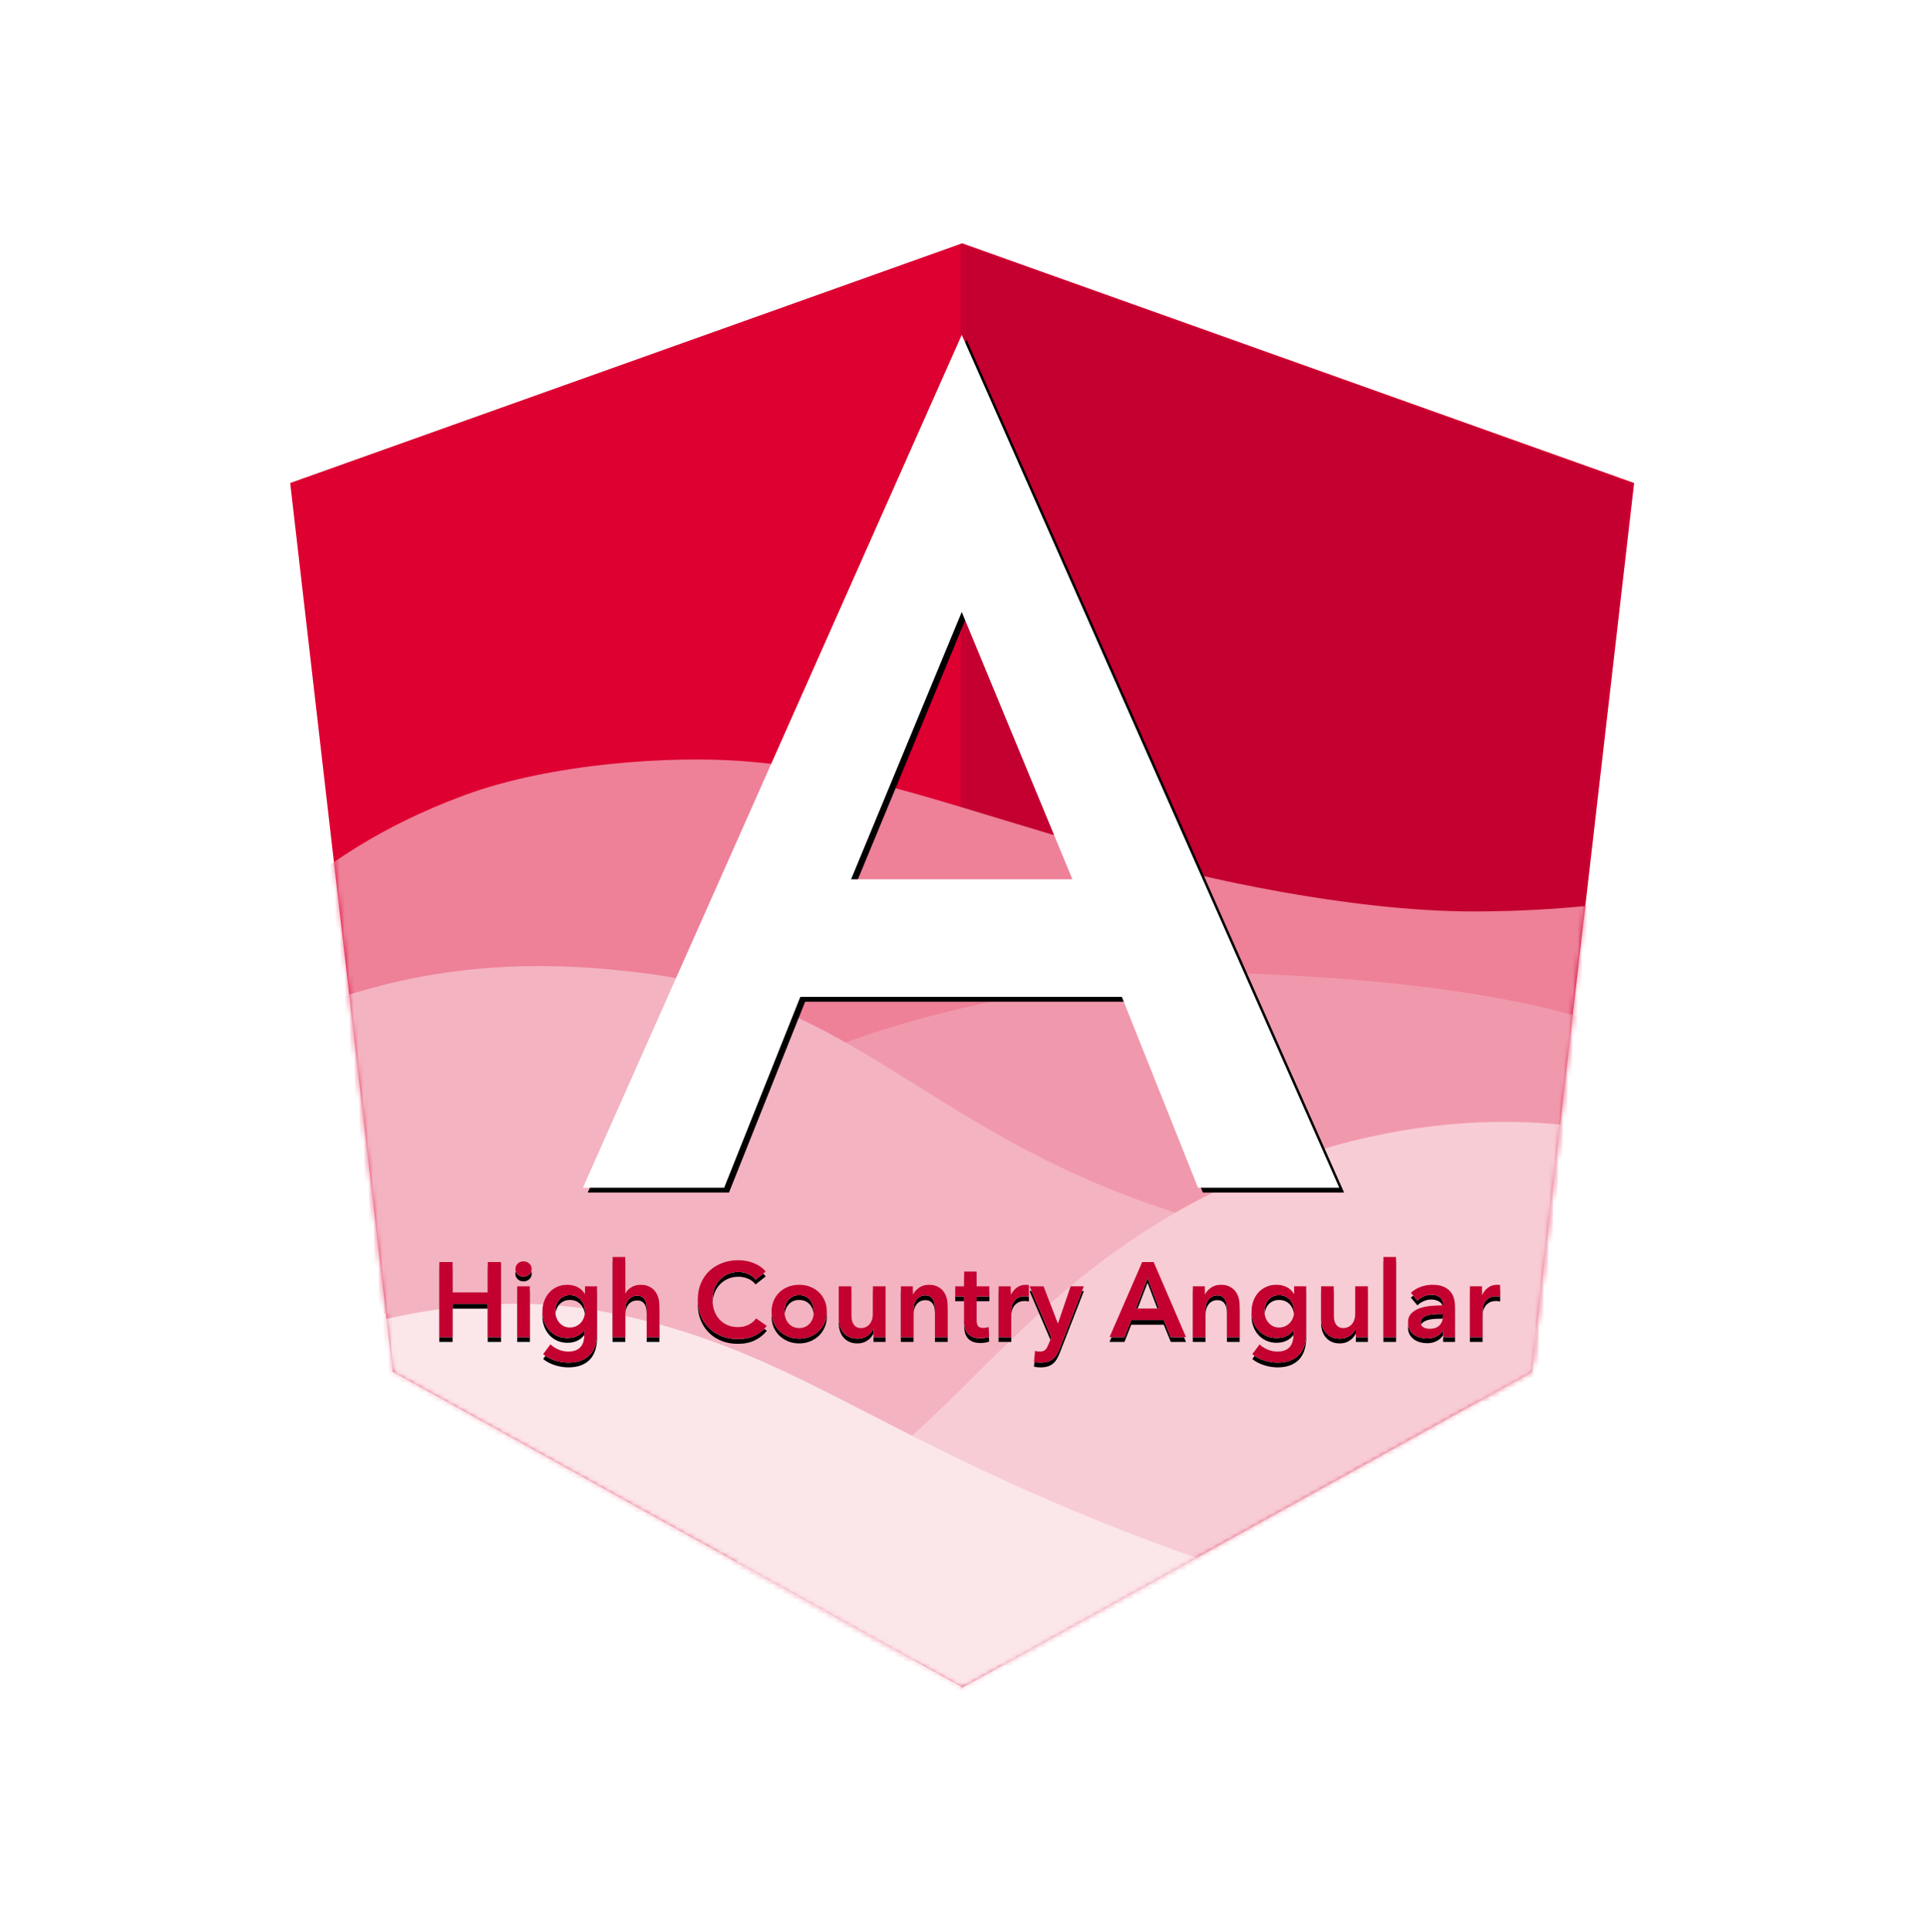 <?xml version="1.0" encoding="UTF-8"?>
<svg width="400px" height="401px" viewBox="0 0 400 401" version="1.1" xmlns="http://www.w3.org/2000/svg" xmlns:xlink="http://www.w3.org/1999/xlink">
    <!-- Generator: Sketch 50.2 (55047) - http://www.bohemiancoding.com/sketch -->
    <title>export-slice-400-400</title>
    <desc>Created with Sketch.</desc>
    <defs>
        <rect id="path-1" x="0" y="0" width="400" height="400"></rect>
        <polygon id="path-3" points="199.722 50 199.722 50 199.722 50 60.237 99.741 81.512 284.173 199.722 349.645 199.722 349.645 199.722 349.645 317.932 284.173 339.207 99.741"></polygon>
        <filter x="-7.9%" y="-6.7%" width="115.8%" height="114.7%" filterUnits="objectBoundingBox" id="filter-5">
            <feMorphology radius="3" operator="dilate" in="SourceAlpha" result="shadowSpreadOuter1"></feMorphology>
            <feOffset dx="0" dy="2" in="shadowSpreadOuter1" result="shadowOffsetOuter1"></feOffset>
            <feGaussianBlur stdDeviation="6" in="shadowOffsetOuter1" result="shadowBlurOuter1"></feGaussianBlur>
            <feComposite in="shadowBlurOuter1" in2="SourceAlpha" operator="out" result="shadowBlurOuter1"></feComposite>
            <feColorMatrix values="0 0 0 0 0   0 0 0 0 0   0 0 0 0 0  0 0 0 0.2 0" type="matrix" in="shadowBlurOuter1"></feColorMatrix>
        </filter>
        <path d="M199.635,69 L121,246 L121,246 L150.319,246 L150.319,246 L166.127,206.395 L232.873,206.395 L248.681,246 L248.681,246 L278,246 L278,246 L199.635,69 L199.635,69 L199.635,69 L199.635,69 L199.635,69 Z M222.604,181.982 L176.666,181.982 L199.635,126.508 L222.604,181.982 Z" id="path-6"></path>
        <filter x="-9.2%" y="-8.2%" width="119.7%" height="117.5%" filterUnits="objectBoundingBox" id="filter-7">
            <feOffset dx="1" dy="1" in="SourceAlpha" result="shadowOffsetOuter1"></feOffset>
            <feGaussianBlur stdDeviation="5" in="shadowOffsetOuter1" result="shadowBlurOuter1"></feGaussianBlur>
            <feColorMatrix values="0 0 0 0 0.765   0 0 0 0 0   0 0 0 0 0.184  0 0 0 0.75 0" type="matrix" in="shadowBlurOuter1"></feColorMatrix>
        </filter>
        <path d="M91.182,261.424 L93.954,261.424 L93.954,267.716 L101.236,267.716 L101.236,261.424 L104.008,261.424 L104.008,277 L101.236,277 L101.236,270.092 L93.954,270.092 L93.954,277 L91.182,277 L91.182,261.424 Z M107.352,266.44 L109.992,266.44 L109.992,277 L107.352,277 L107.352,266.44 Z M106.978,262.854 C106.978,262.429 107.136,262.058 107.451,261.743 C107.766,261.428 108.166,261.27 108.65,261.27 C109.134,261.27 109.541,261.42 109.871,261.721 C110.201,262.022 110.366,262.399 110.366,262.854 C110.366,263.309 110.201,263.686 109.871,263.987 C109.541,264.288 109.134,264.438 108.65,264.438 C108.166,264.438 107.766,264.28 107.451,263.965 C107.136,263.65 106.978,263.279 106.978,262.854 Z M123.94,266.44 L123.94,276.054 C123.94,277.007 123.823,277.869 123.588,278.639 C123.353,279.409 122.99,280.062 122.499,280.597 C122.008,281.132 121.388,281.547 120.64,281.84 C119.892,282.133 119.005,282.28 117.978,282.28 C117.553,282.28 117.102,282.243 116.625,282.17 C116.148,282.097 115.679,281.987 115.217,281.84 C114.755,281.693 114.311,281.51 113.886,281.29 C113.461,281.07 113.079,280.821 112.742,280.542 L114.26,278.496 C114.773,278.98 115.353,279.35 115.998,279.607 C116.643,279.864 117.296,279.992 117.956,279.992 C118.587,279.992 119.118,279.9 119.551,279.717 C119.984,279.534 120.328,279.281 120.585,278.958 C120.842,278.635 121.025,278.254 121.135,277.814 C121.245,277.374 121.3,276.89 121.3,276.362 L121.3,275.592 L121.256,275.592 C120.875,276.105 120.387,276.498 119.793,276.769 C119.199,277.04 118.535,277.176 117.802,277.176 C117.01,277.176 116.291,277.029 115.646,276.736 C115.001,276.443 114.454,276.047 114.007,275.548 C113.56,275.049 113.211,274.466 112.962,273.799 C112.713,273.132 112.588,272.424 112.588,271.676 C112.588,270.913 112.709,270.195 112.951,269.52 C113.193,268.845 113.538,268.259 113.985,267.76 C114.432,267.261 114.975,266.865 115.613,266.572 C116.251,266.279 116.966,266.132 117.758,266.132 C118.506,266.132 119.203,266.286 119.848,266.594 C120.493,266.902 121.007,267.379 121.388,268.024 L121.432,268.024 L121.432,266.44 L123.94,266.44 Z M118.308,268.288 C117.824,268.288 117.395,268.376 117.021,268.552 C116.647,268.728 116.332,268.966 116.075,269.267 C115.818,269.568 115.62,269.923 115.481,270.334 C115.342,270.745 115.272,271.185 115.272,271.654 C115.272,272.079 115.342,272.49 115.481,272.886 C115.62,273.282 115.818,273.638 116.075,273.953 C116.332,274.268 116.647,274.521 117.021,274.712 C117.395,274.903 117.817,274.998 118.286,274.998 C118.77,274.998 119.206,274.906 119.595,274.723 C119.984,274.54 120.314,274.294 120.585,273.986 C120.856,273.678 121.065,273.322 121.212,272.919 C121.359,272.516 121.432,272.094 121.432,271.654 C121.432,271.199 121.359,270.767 121.212,270.356 C121.065,269.945 120.856,269.586 120.585,269.278 C120.314,268.97 119.987,268.728 119.606,268.552 C119.225,268.376 118.792,268.288 118.308,268.288 Z M132.982,266.132 C133.671,266.132 134.262,266.253 134.753,266.495 C135.244,266.737 135.648,267.056 135.963,267.452 C136.278,267.848 136.509,268.303 136.656,268.816 C136.803,269.329 136.876,269.857 136.876,270.4 L136.876,277 L134.236,277 L134.236,271.192 C134.236,270.884 134.214,270.565 134.17,270.235 C134.126,269.905 134.034,269.604 133.895,269.333 C133.756,269.062 133.558,268.838 133.301,268.662 C133.044,268.486 132.703,268.398 132.278,268.398 C131.853,268.398 131.486,268.479 131.178,268.64 C130.87,268.801 130.613,269.018 130.408,269.289 C130.203,269.56 130.049,269.865 129.946,270.202 C129.843,270.539 129.792,270.884 129.792,271.236 L129.792,277 L127.152,277 L127.152,260.368 L129.792,260.368 L129.792,267.914 L129.836,267.914 C129.939,267.694 130.089,267.478 130.287,267.265 C130.485,267.052 130.716,266.862 130.98,266.693 C131.244,266.524 131.545,266.389 131.882,266.286 C132.219,266.183 132.586,266.132 132.982,266.132 Z M156.83,265.076 C156.419,264.519 155.884,264.112 155.224,263.855 C154.564,263.598 153.919,263.47 153.288,263.47 C152.481,263.47 151.748,263.617 151.088,263.91 C150.428,264.203 149.86,264.607 149.383,265.12 C148.906,265.633 148.54,266.235 148.283,266.924 C148.026,267.613 147.898,268.361 147.898,269.168 C147.898,270.019 148.023,270.796 148.272,271.5 C148.521,272.204 148.877,272.809 149.339,273.315 C149.801,273.821 150.355,274.213 151,274.492 C151.645,274.771 152.371,274.91 153.178,274.91 C154.014,274.91 154.755,274.745 155.4,274.415 C156.045,274.085 156.566,273.649 156.962,273.106 L159.184,274.668 C158.495,275.533 157.651,276.204 156.654,276.681 C155.657,277.158 154.491,277.396 153.156,277.396 C151.939,277.396 150.82,277.194 149.801,276.791 C148.782,276.388 147.905,275.823 147.172,275.097 C146.439,274.371 145.867,273.506 145.456,272.501 C145.045,271.496 144.84,270.385 144.84,269.168 C144.84,267.921 145.056,266.796 145.489,265.791 C145.922,264.786 146.516,263.932 147.271,263.228 C148.026,262.524 148.917,261.981 149.944,261.6 C150.971,261.219 152.085,261.028 153.288,261.028 C153.787,261.028 154.307,261.076 154.85,261.171 C155.393,261.266 155.913,261.413 156.412,261.611 C156.911,261.809 157.38,262.055 157.82,262.348 C158.26,262.641 158.634,262.993 158.942,263.404 L156.83,265.076 Z M160.152,271.676 C160.152,270.84 160.302,270.081 160.603,269.399 C160.904,268.717 161.311,268.134 161.824,267.65 C162.337,267.166 162.946,266.792 163.65,266.528 C164.354,266.264 165.102,266.132 165.894,266.132 C166.686,266.132 167.434,266.264 168.138,266.528 C168.842,266.792 169.451,267.166 169.964,267.65 C170.477,268.134 170.884,268.717 171.185,269.399 C171.486,270.081 171.636,270.84 171.636,271.676 C171.636,272.512 171.486,273.275 171.185,273.964 C170.884,274.653 170.477,275.244 169.964,275.735 C169.451,276.226 168.842,276.611 168.138,276.89 C167.434,277.169 166.686,277.308 165.894,277.308 C165.102,277.308 164.354,277.169 163.65,276.89 C162.946,276.611 162.337,276.226 161.824,275.735 C161.311,275.244 160.904,274.653 160.603,273.964 C160.302,273.275 160.152,272.512 160.152,271.676 Z M162.836,271.676 C162.836,272.087 162.898,272.497 163.023,272.908 C163.148,273.319 163.335,273.685 163.584,274.008 C163.833,274.331 164.149,274.595 164.53,274.8 C164.911,275.005 165.366,275.108 165.894,275.108 C166.422,275.108 166.877,275.005 167.258,274.8 C167.639,274.595 167.955,274.331 168.204,274.008 C168.453,273.685 168.64,273.319 168.765,272.908 C168.89,272.497 168.952,272.087 168.952,271.676 C168.952,271.265 168.89,270.858 168.765,270.455 C168.64,270.052 168.453,269.689 168.204,269.366 C167.955,269.043 167.639,268.783 167.258,268.585 C166.877,268.387 166.422,268.288 165.894,268.288 C165.366,268.288 164.911,268.387 164.53,268.585 C164.149,268.783 163.833,269.043 163.584,269.366 C163.335,269.689 163.148,270.052 163.023,270.455 C162.898,270.858 162.836,271.265 162.836,271.676 Z M183.824,277 L181.316,277 L181.316,275.306 L181.272,275.306 C181.037,275.834 180.63,276.3 180.051,276.703 C179.472,277.106 178.786,277.308 177.994,277.308 C177.305,277.308 176.714,277.187 176.223,276.945 C175.732,276.703 175.328,276.384 175.013,275.988 C174.698,275.592 174.467,275.137 174.32,274.624 C174.173,274.111 174.1,273.583 174.1,273.04 L174.1,266.44 L176.74,266.44 L176.74,272.292 C176.74,272.6 176.762,272.923 176.806,273.26 C176.85,273.597 176.945,273.902 177.092,274.173 C177.239,274.444 177.44,274.668 177.697,274.844 C177.954,275.02 178.295,275.108 178.72,275.108 C179.131,275.108 179.494,275.024 179.809,274.855 C180.124,274.686 180.381,274.47 180.579,274.206 C180.777,273.942 180.927,273.638 181.03,273.293 C181.133,272.948 181.184,272.6 181.184,272.248 L181.184,266.44 L183.824,266.44 L183.824,277 Z M186.992,266.44 L189.5,266.44 L189.5,268.134 L189.544,268.134 C189.779,267.606 190.186,267.14 190.765,266.737 C191.344,266.334 192.03,266.132 192.822,266.132 C193.511,266.132 194.102,266.253 194.593,266.495 C195.084,266.737 195.488,267.056 195.803,267.452 C196.118,267.848 196.349,268.303 196.496,268.816 C196.643,269.329 196.716,269.857 196.716,270.4 L196.716,277 L194.076,277 L194.076,271.148 C194.076,270.84 194.054,270.517 194.01,270.18 C193.966,269.843 193.871,269.538 193.724,269.267 C193.577,268.996 193.376,268.772 193.119,268.596 C192.862,268.42 192.521,268.332 192.096,268.332 C191.671,268.332 191.304,268.416 190.996,268.585 C190.688,268.754 190.435,268.97 190.237,269.234 C190.039,269.498 189.889,269.802 189.786,270.147 C189.683,270.492 189.632,270.84 189.632,271.192 L189.632,277 L186.992,277 L186.992,266.44 Z M198.278,268.552 L198.278,266.44 L200.126,266.44 L200.126,263.382 L202.722,263.382 L202.722,266.44 L205.362,266.44 L205.362,268.552 L202.722,268.552 L202.722,273.458 C202.722,273.927 202.806,274.316 202.975,274.624 C203.144,274.932 203.521,275.086 204.108,275.086 C204.284,275.086 204.475,275.068 204.68,275.031 C204.885,274.994 205.069,274.939 205.23,274.866 L205.318,276.934 C205.083,277.022 204.805,277.092 204.482,277.143 C204.159,277.194 203.851,277.22 203.558,277.22 C202.854,277.22 202.282,277.121 201.842,276.923 C201.402,276.725 201.054,276.454 200.797,276.109 C200.54,275.764 200.364,275.368 200.269,274.921 C200.174,274.474 200.126,273.993 200.126,273.48 L200.126,268.552 L198.278,268.552 Z M207.276,266.44 L209.806,266.44 L209.806,268.2 L209.85,268.2 C210.143,267.584 210.554,267.085 211.082,266.704 C211.61,266.323 212.226,266.132 212.93,266.132 C213.033,266.132 213.143,266.136 213.26,266.143 C213.377,266.15 213.48,266.169 213.568,266.198 L213.568,268.618 C213.392,268.574 213.242,268.545 213.117,268.53 C212.992,268.515 212.871,268.508 212.754,268.508 C212.153,268.508 211.669,268.618 211.302,268.838 C210.935,269.058 210.649,269.322 210.444,269.63 C210.239,269.938 210.099,270.253 210.026,270.576 C209.953,270.899 209.916,271.155 209.916,271.346 L209.916,277 L207.276,277 L207.276,266.44 Z M213.7,266.44 L216.626,266.44 L219.574,274.118 L219.618,274.118 L222.236,266.44 L224.986,266.44 L219.992,279.266 C219.801,279.75 219.596,280.179 219.376,280.553 C219.156,280.927 218.892,281.242 218.584,281.499 C218.276,281.756 217.913,281.95 217.495,282.082 C217.077,282.214 216.575,282.28 215.988,282.28 C215.768,282.28 215.544,282.269 215.317,282.247 C215.09,282.225 214.859,282.185 214.624,282.126 L214.844,279.838 C215.02,279.897 215.192,279.937 215.361,279.959 C215.53,279.981 215.687,279.992 215.834,279.992 C216.113,279.992 216.347,279.959 216.538,279.893 C216.729,279.827 216.89,279.724 217.022,279.585 C217.154,279.446 217.271,279.273 217.374,279.068 C217.477,278.863 217.587,278.621 217.704,278.342 L218.232,277 L213.7,266.44 Z M237.086,261.424 L239.484,261.424 L246.194,277 L243.026,277 L241.574,273.436 L234.82,273.436 L233.412,277 L230.31,277 L237.086,261.424 Z M240.606,271.06 L238.208,264.724 L235.766,271.06 L240.606,271.06 Z M247.602,266.44 L250.11,266.44 L250.11,268.134 L250.154,268.134 C250.389,267.606 250.796,267.14 251.375,266.737 C251.954,266.334 252.64,266.132 253.432,266.132 C254.121,266.132 254.712,266.253 255.203,266.495 C255.694,266.737 256.098,267.056 256.413,267.452 C256.728,267.848 256.959,268.303 257.106,268.816 C257.253,269.329 257.326,269.857 257.326,270.4 L257.326,277 L254.686,277 L254.686,271.148 C254.686,270.84 254.664,270.517 254.62,270.18 C254.576,269.843 254.481,269.538 254.334,269.267 C254.187,268.996 253.986,268.772 253.729,268.596 C253.472,268.42 253.131,268.332 252.706,268.332 C252.281,268.332 251.914,268.416 251.606,268.585 C251.298,268.754 251.045,268.97 250.847,269.234 C250.649,269.498 250.499,269.802 250.396,270.147 C250.293,270.492 250.242,270.84 250.242,271.192 L250.242,277 L247.602,277 L247.602,266.44 Z M271.142,266.44 L271.142,276.054 C271.142,277.007 271.025,277.869 270.79,278.639 C270.555,279.409 270.192,280.062 269.701,280.597 C269.21,281.132 268.59,281.547 267.842,281.84 C267.094,282.133 266.207,282.28 265.18,282.28 C264.755,282.28 264.304,282.243 263.827,282.17 C263.35,282.097 262.881,281.987 262.419,281.84 C261.957,281.693 261.513,281.51 261.088,281.29 C260.663,281.07 260.281,280.821 259.944,280.542 L261.462,278.496 C261.975,278.98 262.555,279.35 263.2,279.607 C263.845,279.864 264.498,279.992 265.158,279.992 C265.789,279.992 266.32,279.9 266.753,279.717 C267.186,279.534 267.53,279.281 267.787,278.958 C268.044,278.635 268.227,278.254 268.337,277.814 C268.447,277.374 268.502,276.89 268.502,276.362 L268.502,275.592 L268.458,275.592 C268.077,276.105 267.589,276.498 266.995,276.769 C266.401,277.04 265.737,277.176 265.004,277.176 C264.212,277.176 263.493,277.029 262.848,276.736 C262.203,276.443 261.656,276.047 261.209,275.548 C260.762,275.049 260.413,274.466 260.164,273.799 C259.915,273.132 259.79,272.424 259.79,271.676 C259.79,270.913 259.911,270.195 260.153,269.52 C260.395,268.845 260.74,268.259 261.187,267.76 C261.634,267.261 262.177,266.865 262.815,266.572 C263.453,266.279 264.168,266.132 264.96,266.132 C265.708,266.132 266.405,266.286 267.05,266.594 C267.695,266.902 268.209,267.379 268.59,268.024 L268.634,268.024 L268.634,266.44 L271.142,266.44 Z M265.51,268.288 C265.026,268.288 264.597,268.376 264.223,268.552 C263.849,268.728 263.534,268.966 263.277,269.267 C263.02,269.568 262.822,269.923 262.683,270.334 C262.544,270.745 262.474,271.185 262.474,271.654 C262.474,272.079 262.544,272.49 262.683,272.886 C262.822,273.282 263.02,273.638 263.277,273.953 C263.534,274.268 263.849,274.521 264.223,274.712 C264.597,274.903 265.019,274.998 265.488,274.998 C265.972,274.998 266.408,274.906 266.797,274.723 C267.186,274.54 267.516,274.294 267.787,273.986 C268.058,273.678 268.267,273.322 268.414,272.919 C268.561,272.516 268.634,272.094 268.634,271.654 C268.634,271.199 268.561,270.767 268.414,270.356 C268.267,269.945 268.058,269.586 267.787,269.278 C267.516,268.97 267.189,268.728 266.808,268.552 C266.427,268.376 265.994,268.288 265.51,268.288 Z M283.946,277 L281.438,277 L281.438,275.306 L281.394,275.306 C281.159,275.834 280.752,276.3 280.173,276.703 C279.594,277.106 278.908,277.308 278.116,277.308 C277.427,277.308 276.836,277.187 276.345,276.945 C275.854,276.703 275.45,276.384 275.135,275.988 C274.82,275.592 274.589,275.137 274.442,274.624 C274.295,274.111 274.222,273.583 274.222,273.04 L274.222,266.44 L276.862,266.44 L276.862,272.292 C276.862,272.6 276.884,272.923 276.928,273.26 C276.972,273.597 277.067,273.902 277.214,274.173 C277.361,274.444 277.562,274.668 277.819,274.844 C278.076,275.02 278.417,275.108 278.842,275.108 C279.253,275.108 279.616,275.024 279.931,274.855 C280.246,274.686 280.503,274.47 280.701,274.206 C280.899,273.942 281.049,273.638 281.152,273.293 C281.255,272.948 281.306,272.6 281.306,272.248 L281.306,266.44 L283.946,266.44 L283.946,277 Z M287.158,260.368 L289.798,260.368 L289.798,277 L287.158,277 L287.158,260.368 Z M299.566,275.658 L299.5,275.658 C299.236,276.127 298.811,276.512 298.224,276.813 C297.637,277.114 296.97,277.264 296.222,277.264 C295.797,277.264 295.353,277.209 294.891,277.099 C294.429,276.989 294.004,276.806 293.615,276.549 C293.226,276.292 292.904,275.955 292.647,275.537 C292.39,275.119 292.262,274.602 292.262,273.986 C292.262,273.194 292.486,272.563 292.933,272.094 C293.38,271.625 293.956,271.265 294.66,271.016 C295.364,270.767 296.145,270.602 297.003,270.521 C297.861,270.44 298.701,270.4 299.522,270.4 L299.522,270.136 C299.522,269.476 299.284,268.988 298.807,268.673 C298.33,268.358 297.762,268.2 297.102,268.2 C296.545,268.2 296.009,268.317 295.496,268.552 C294.983,268.787 294.557,269.073 294.22,269.41 L292.856,267.804 C293.457,267.247 294.15,266.829 294.935,266.55 C295.72,266.271 296.515,266.132 297.322,266.132 C298.261,266.132 299.034,266.264 299.643,266.528 C300.252,266.792 300.732,267.137 301.084,267.562 C301.436,267.987 301.682,268.464 301.821,268.992 C301.96,269.52 302.03,270.048 302.03,270.576 L302.03,277 L299.566,277 L299.566,275.658 Z M299.522,272.182 L298.928,272.182 C298.503,272.182 298.055,272.2 297.586,272.237 C297.117,272.274 296.684,272.354 296.288,272.479 C295.892,272.604 295.562,272.78 295.298,273.007 C295.034,273.234 294.902,273.546 294.902,273.942 C294.902,274.191 294.957,274.4 295.067,274.569 C295.177,274.738 295.32,274.873 295.496,274.976 C295.672,275.079 295.87,275.152 296.09,275.196 C296.31,275.24 296.53,275.262 296.75,275.262 C297.659,275.262 298.349,275.02 298.818,274.536 C299.287,274.052 299.522,273.392 299.522,272.556 L299.522,272.182 Z M305.11,266.44 L307.64,266.44 L307.64,268.2 L307.684,268.2 C307.977,267.584 308.388,267.085 308.916,266.704 C309.444,266.323 310.06,266.132 310.764,266.132 C310.867,266.132 310.977,266.136 311.094,266.143 C311.211,266.15 311.314,266.169 311.402,266.198 L311.402,268.618 C311.226,268.574 311.076,268.545 310.951,268.53 C310.826,268.515 310.705,268.508 310.588,268.508 C309.987,268.508 309.503,268.618 309.136,268.838 C308.769,269.058 308.483,269.322 308.278,269.63 C308.073,269.938 307.933,270.253 307.86,270.576 C307.787,270.899 307.75,271.155 307.75,271.346 L307.75,277 L305.11,277 L305.11,266.44 Z" id="path-8"></path>
        <filter x="-1.6%" y="-11.4%" width="103.2%" height="131.9%" filterUnits="objectBoundingBox" id="filter-9">
            <feOffset dx="0" dy="1" in="SourceAlpha" result="shadowOffsetOuter1"></feOffset>
            <feGaussianBlur stdDeviation="1" in="shadowOffsetOuter1" result="shadowBlurOuter1"></feGaussianBlur>
            <feColorMatrix values="0 0 0 0 1   0 0 0 0 1   0 0 0 0 1  0 0 0 0.8 0" type="matrix" in="shadowBlurOuter1"></feColorMatrix>
        </filter>
    </defs>
    <g id="ngHighCountry" stroke="none" stroke-width="1" fill="none" fill-rule="evenodd">
        <g id="ngHighCountry-with-name" transform="translate(0, 0.5)">
            <g id="400-300">
                <mask id="mask-2" fill="white">
                    <use xlink:href="#path-1"></use>
                </mask>
                <g id="canvas"></g>
                <mask id="mask-4" fill="white">
                    <use xlink:href="#path-3"></use>
                </mask>
                <g id="shield" fill-rule="nonzero">
                    <use fill="black" fill-opacity="1" filter="url(#filter-5)" xlink:href="#path-3"></use>
                    <path stroke="#FFFFFF" stroke-width="3" d="M199.722,48.407 L340.834,98.729 L319.334,285.111 L199.722,351.36 L80.11,285.111 L58.611,98.729 L199.722,48.407 Z" fill="#DD0031" fill-rule="evenodd"></path>
                </g>
                <polygon id="shield-shade" fill="#C3002F" fill-rule="nonzero" mask="url(#mask-4)" points="199.444 83.3 199.444 235.1 199.444 350 317.794 284.45 339.094 99.8 199.444 50"></polygon>
                <path d="M154.392,157.477 C139.25,156.277 114.142,157.958 96.35,164.553 C78.174,171.29 68.088,179.167 61.69,184.023 C55.633,188.62 32.373,184.717 30.876,192.903 C25.772,220.812 65.429,271.507 65.429,271.507 L143.977,274.838 L230.301,278.498 C230.301,278.498 343.493,283.441 382.704,284.53 C421.916,285.62 481.389,131.42 481.389,131.42 C481.389,131.42 437.786,155.616 397.766,170.921 C363.504,184.023 333.34,188.659 305.848,188.659 C279.851,188.659 248.493,181.41 235.217,177.629 C194.61,166.062 179.9,159.497 154.392,157.477 Z" id="hill-5" fill="#EE8098" mask="url(#mask-4)"></path>
                <path d="M249.187,201.349 C242.804,201.349 200.432,205.507 171.265,217.523 C142.098,229.539 133.239,230.59 132.169,236.44 C128.521,256.386 182.79,284.904 182.79,284.904 L238.926,287.284 L300.619,289.9 C300.619,289.9 381.515,293.432 409.538,294.211 C437.562,294.99 400.205,261.943 400.205,261.943 C400.205,261.943 343.273,216.183 335.123,213.017 C309.391,203.02 262.741,201.349 249.187,201.349 Z" id="hill-4" fill="#F199AC" mask="url(#mask-4)"></path>
                <path d="M18.755,232.283 C-15.944,253.52 -0.95,336.162 -0.95,336.162 L181.171,343.884 C181.171,343.884 306.205,349.345 349.519,350.548 C372.324,351.181 378.603,337.975 379.436,325.327 C380.186,313.951 376.531,303.027 376.531,303.027 C376.531,303.027 335.811,275.53 254.117,254.101 C194.6,238.49 181.252,207.71 134.23,201.535 C87.209,195.36 58.129,208.186 18.755,232.283 Z" id="hill-3" fill="#F4B3C1" mask="url(#mask-4)"></path>
                <path d="M117.567,335.56 C84.125,335.56 -33.716,284.02 -53.588,299.102 C-98.932,333.515 -174.835,370.952 -174.835,370.952 L105.082,382.821 C105.082,382.821 297.258,391.213 363.831,393.063 C430.404,394.912 405.348,320.024 405.348,320.024 C405.348,320.024 458.803,286.52 363.831,250.249 C361.813,249.478 349.958,238.926 348.123,238.272 C316.604,227.043 278.059,232.097 245.611,250.249 C213.164,268.401 198.82,292.561 177.168,307.02 C132.392,336.92 140.95,335.56 117.567,335.56 Z" id="hill-2" fill="#F8CCD5" mask="url(#mask-4)"></path>
                <path d="M125.571,271.766 C90.24,265.064 53.595,279.758 38.602,291.137 C4.391,317.101 15.751,411.598 15.751,411.598 L226.944,420.553 C226.944,420.553 371.937,426.885 422.165,428.28 C472.393,429.676 453.489,373.174 453.489,373.174 C453.489,373.174 335.382,351.838 259.513,326.669 C183.645,301.5 168.792,279.964 125.571,271.766 Z" id="hill-1-front" fill="#FBE6EA" mask="url(#mask-4)"></path>
                <g id="A-Copy" mask="url(#mask-4)" fill-rule="nonzero">
                    <use fill="black" fill-opacity="1" filter="url(#filter-7)" xlink:href="#path-6"></use>
                    <use fill="#FFFFFF" fill-rule="evenodd" xlink:href="#path-6"></use>
                </g>
                <g id="High-Country-Angular-Copy" mask="url(#mask-4)">
                    <use fill="black" fill-opacity="1" filter="url(#filter-9)" xlink:href="#path-8"></use>
                    <use fill="#FFFFFF" fill-rule="evenodd" xlink:href="#path-8"></use>
                    <use fill="#C3002F" fill-rule="evenodd" xlink:href="#path-8"></use>
                </g>
            </g>
        </g>
    </g>
</svg>